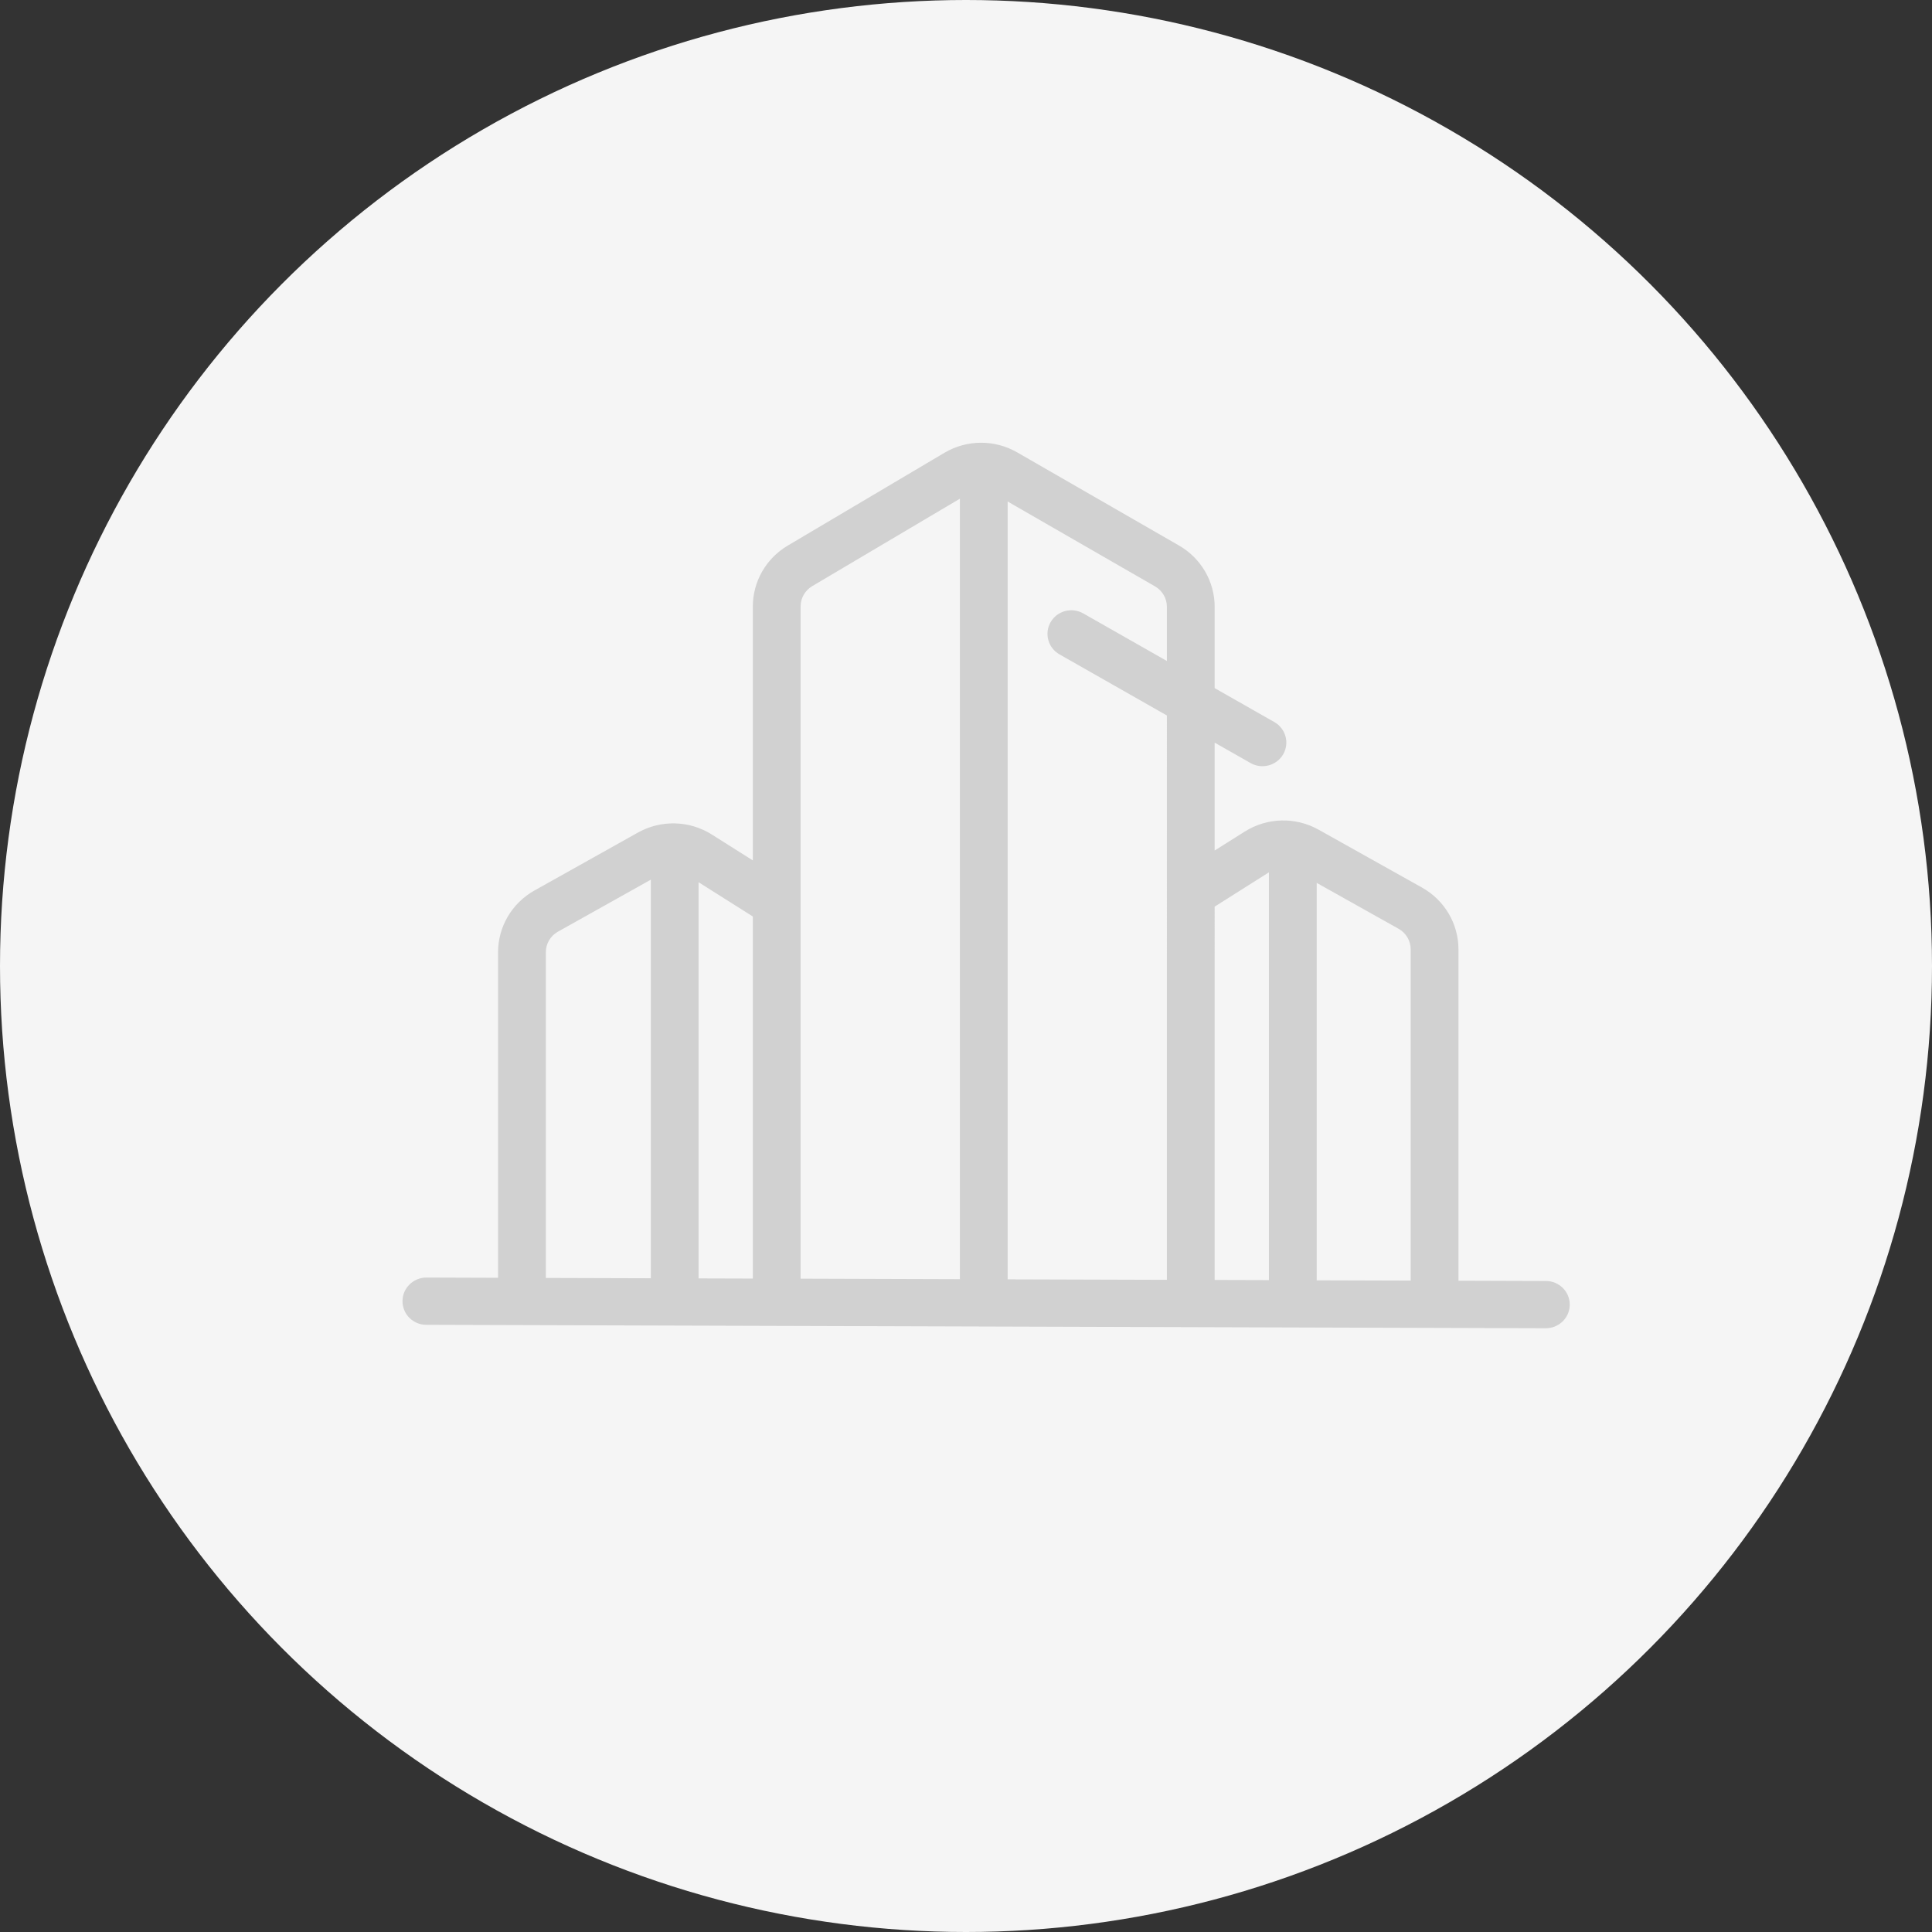 <svg xmlns="http://www.w3.org/2000/svg" width="48" height="48" viewBox="0 0 48 48">
    <rect x="0" y="0" width="48" height="48" fill="#333333" stroke="none"/>
    <g fill="none" fill-rule="evenodd">
        <circle cx="24" cy="24" r="24" fill="#F5F5F5"/>
        <path fill="#D1D1D1" fill-rule="nonzero" d="M30.178 18.451v2.68l.746-.47c.556-.351 1.262-.37 1.836-.048l2.572 1.44c.558.313.903.898.903 1.533v8.233l2.173.007c.328 0 .593.264.592.589-.001.324-.268.586-.595.585l-27.813-.085c-.328 0-.593-.264-.592-.589.001-.324.268-.586.595-.585l1.779.006v-8.089c0-.634.345-1.22.903-1.533l2.572-1.44c.574-.321 1.28-.303 1.835.048l1.02.644v-6.31c0-.62.33-1.193.866-1.511l3.893-2.306c.557-.33 1.25-.334 1.81-.01l4.02 2.314c.548.316.885.895.885 1.522v2.02l1.483.844c.284.162.382.52.219.802-.164.28-.526.378-.81.216l-.892-.507zm-1.187-.675l-2.67-1.519c-.283-.161-.381-.52-.218-.801s.526-.378.81-.216l2.078 1.182v-1.346c0-.209-.112-.402-.294-.507l-3.662-2.109v19.325l3.956.012V17.776zm2.535 14.029V21.673l-1.348.852V31.8l1.348.004zm1.187.004l2.335.007v-8.23c0-.212-.115-.407-.301-.511l-2.034-1.14v9.874zm-15.357-.047l1.348.004V22.77l-1.348-.851v9.843zm-1.186-.004v-9.903l-2.308 1.292c-.186.104-.301.3-.301.511v8.092l2.609.008zm7.678.024V12.39l-3.668 2.172c-.179.106-.289.297-.289.504v16.702l3.957.013z"/>
    </g>
</svg>
